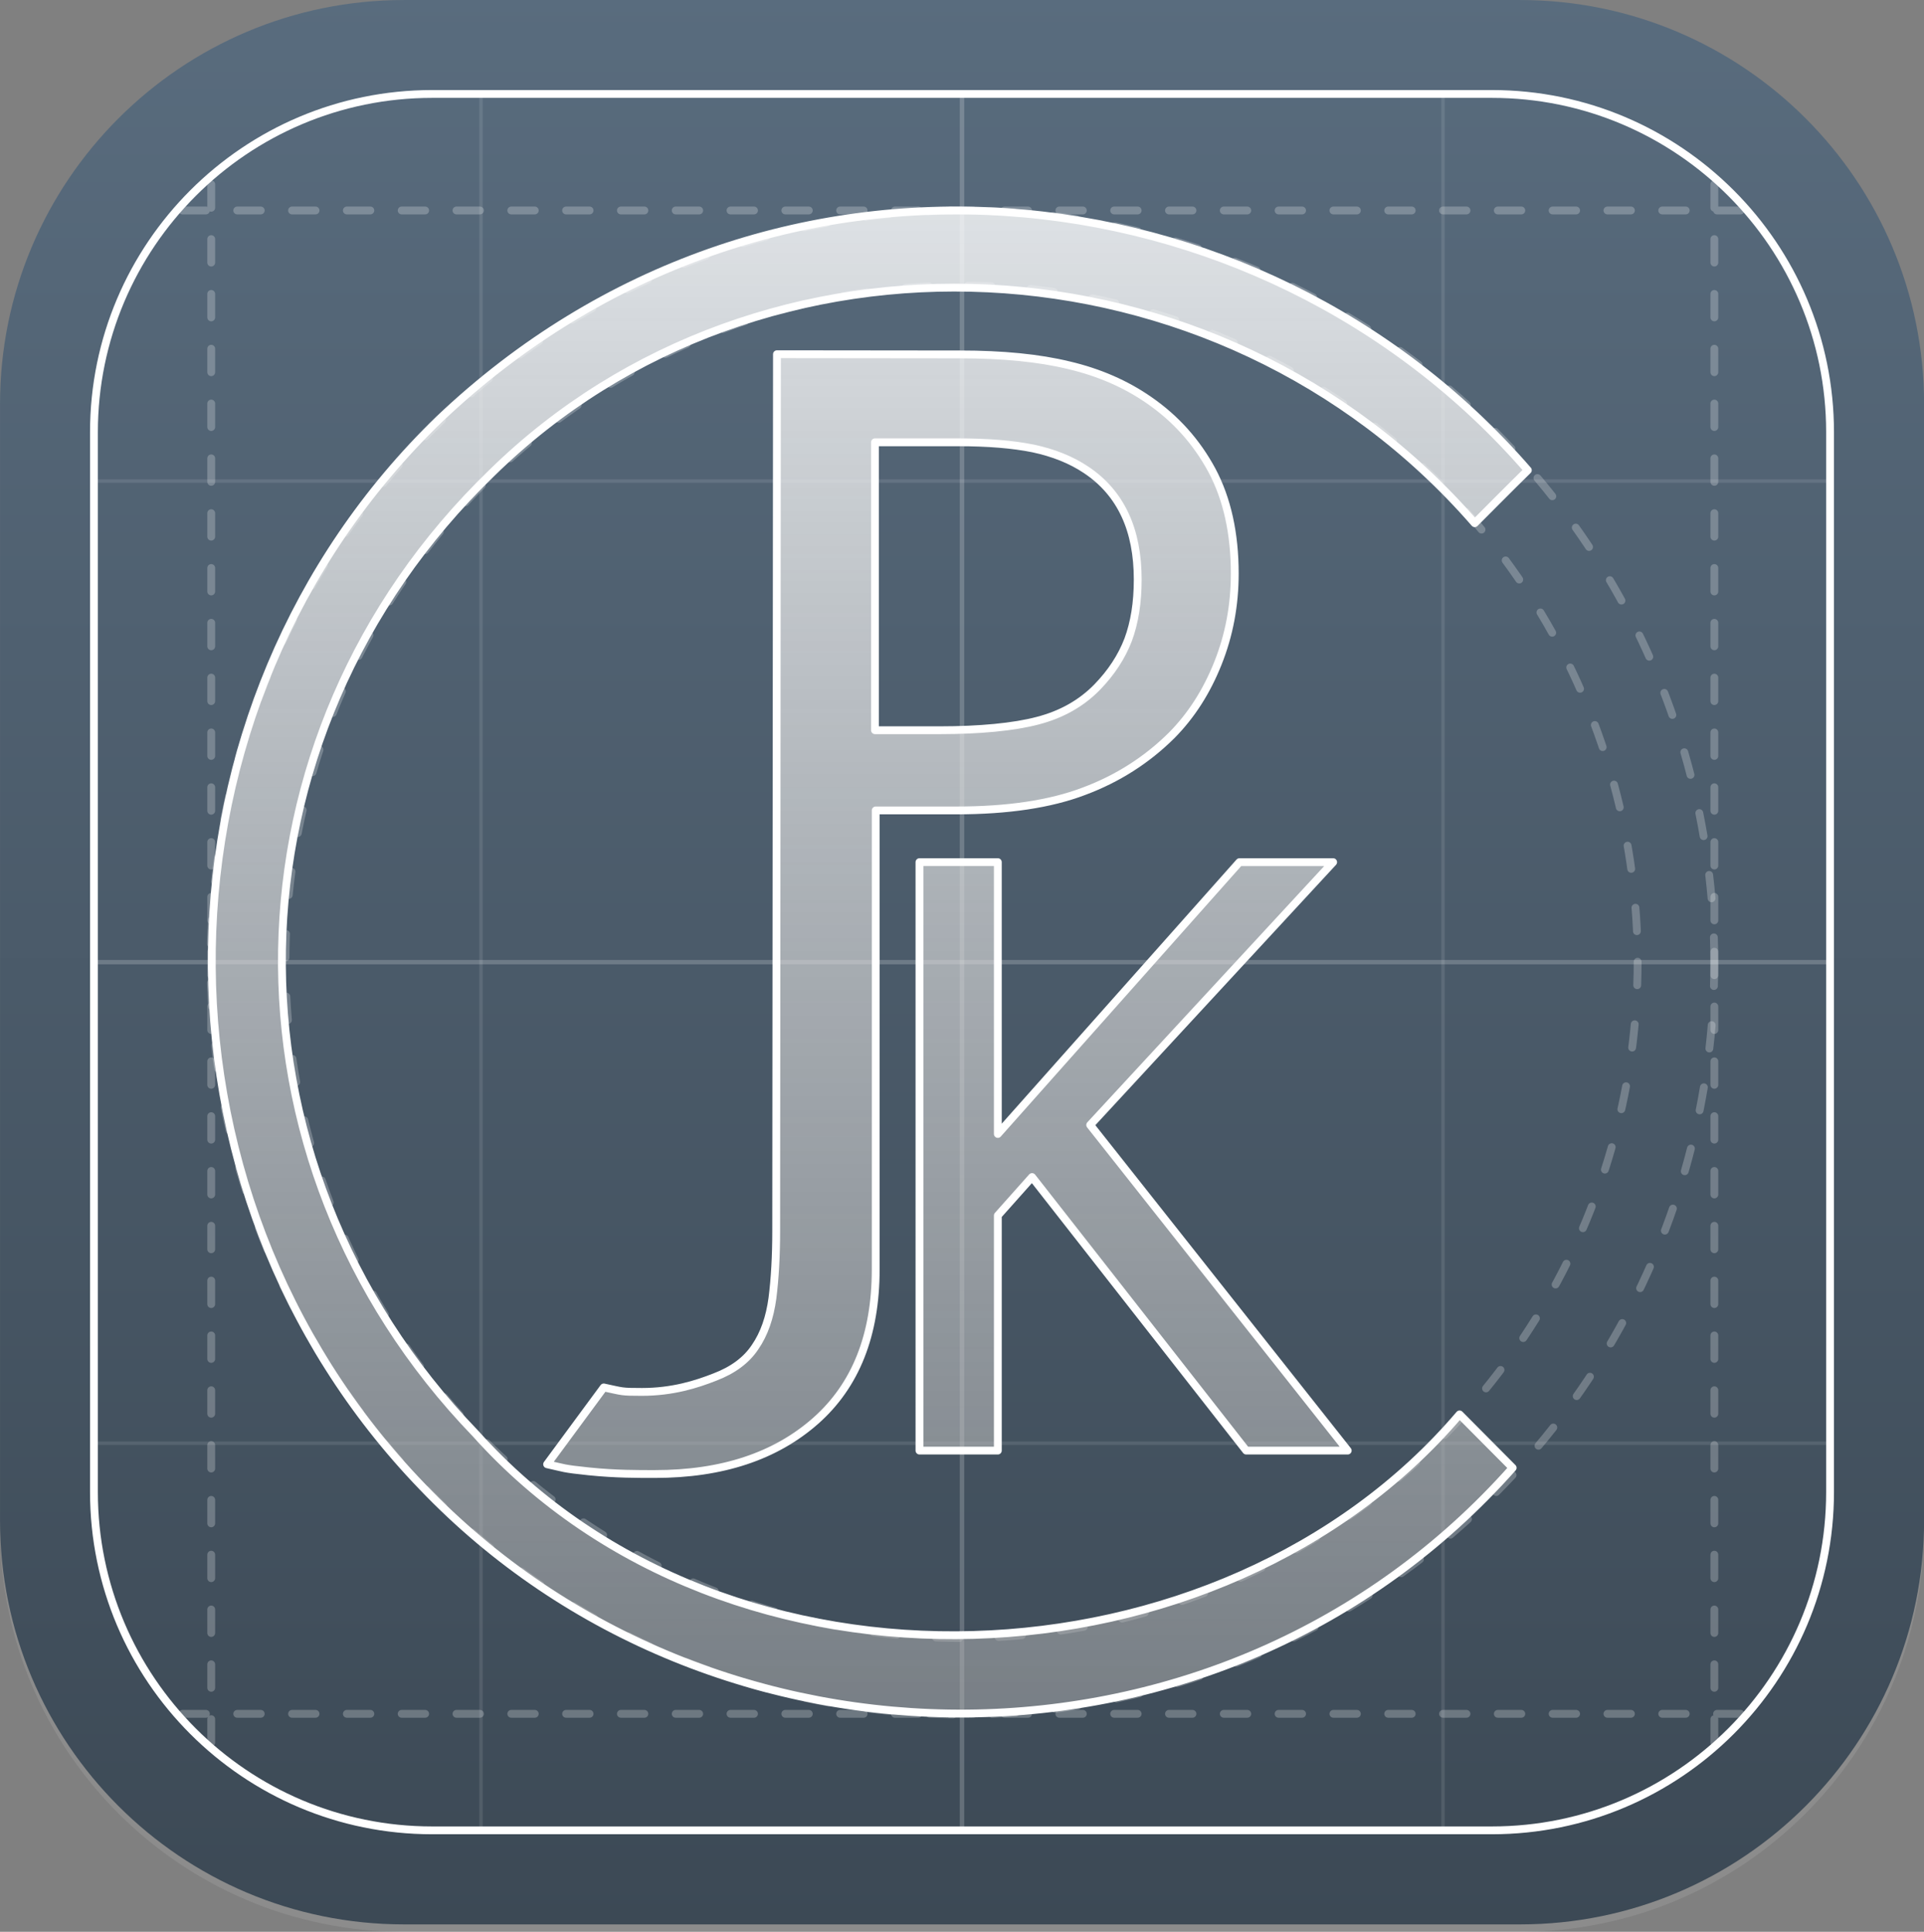 <svg xmlns="http://www.w3.org/2000/svg" xml:space="preserve" fill-rule="evenodd" stroke-linecap="round" stroke-miterlimit="20" clip-rule="evenodd" viewBox="0 0 1024 1028"><rect x="0" y="0" width="1024" height="1028" fill="#808080" stroke="none"/><path fill="#fff" fill-opacity=".1" d="M1024.003 219c0-118.66-96.34-214.999-215.001-214.999h-594C96.34 4.001 0 100.339 0 219.001v594.002c0 118.661 96.34 215 215 215h594c118.662 0 215.002-96.339 215.002-215V219Z"/><path fill="url(#a)" d="M624.26 244.524c0-53.237-44.915-96.459-100.237-96.459H247.091c-55.322 0-100.237 43.222-100.237 96.459v266.498c0 53.237 44.915 96.459 100.237 96.459h276.932c55.322 0 100.237-43.222 100.237-96.459V244.524Z" transform="matrix(2.145 0 0 2.229 -314.991 -330.024)"/><path fill="none" stroke="#fff" stroke-opacity=".1" stroke-width="1.86" d="M126.097 200h830.638" transform="matrix(1.112 0 0 1 -90.27 568)"/><path fill="none" stroke="#fff" stroke-opacity=".2" stroke-width="2.36" d="M126.097 200h830.638" transform="matrix(1.112 0 0 1 -90.27 312)"/><path fill="none" stroke="#fff" stroke-opacity=".1" stroke-width="1.86" d="M126.097 200h830.638" transform="matrix(1.112 0 0 1 -90.27 56)"/><path fill="none" stroke="#fff" stroke-opacity=".1" stroke-width="1.86" d="M126.097 200h830.638" transform="matrix(0 -1.112 1 0 568 1114.27)"/><path fill="none" stroke="#fff" stroke-opacity=".2" stroke-width="2.36" d="M126.097 200h830.638" transform="matrix(0 -1.112 1 0 312 1114.27)"/><path fill="none" stroke="#fff" stroke-opacity=".1" stroke-width="1.86" d="M126.097 200h830.638" transform="matrix(0 -1.112 1 0 56 1114.27)"/><path fill="none" stroke="#fff" stroke-dasharray="12.5,16.67,0,0" stroke-opacity=".24" stroke-width="4.17" d="M112.416 927.323V96.685M97.097 912h830.638M912.416 927.323V96.685M97.097 112h830.638"/><circle cx="565.795" cy="495.049" r="395.416" fill="none" stroke="#fff" stroke-dasharray="13.73,22.88,0,0" stroke-linejoin="round" stroke-miterlimit="1.5" stroke-opacity=".24" stroke-width="4.58" transform="matrix(.91 0 0 .91 -3.118 61.291)"/><circle cx="565.795" cy="495.049" r="395.416" fill="none" stroke="#fff" stroke-dasharray="12.36,20.59,0,0" stroke-linejoin="round" stroke-miterlimit="1.5" stroke-opacity=".24" stroke-width="4.12" transform="translate(-60.353 11.213) scale(1.012)"/><path fill="url(#b)" fill-rule="nonzero" stroke="#fff" stroke-linecap="butt" stroke-linejoin="round" stroke-miterlimit="2" stroke-width="2.43" d="M445.138 113.975c-4.188 4.075-16.496 16.458-16.496 16.458C348.85 38.762 206.983 32.9 123.417 114.846c-84.896 82.125-87.1 213.171-5.046 298.212 78.741 87.95 231.708 80.784 305.566-5.937l16.488 16.583c-90.067 101.492-248.596 99.983-338.55 5.867-89.088-92.358-86.992-242.25 5.287-331.471 101.68-96.558 254.696-80.096 337.976 15.875ZM324 147.946c0-7.675-1.283-14.425-3.954-20.121-2.671-5.708-6.675-10.363-12.079-13.963-4.7-3.145-10.159-5.291-16.429-6.637-6.276-1.271-14.051-1.913-23.346-1.913h-25.779v89.396h20.254c12.029 0 22.891-.996 30.266-2.962 7.434-1.925 13.584-5.417 18.467-10.413 4.408-4.546 7.604-9.429 9.637-14.725 1.976-5.35 2.963-11.508 2.963-18.662ZM242.642 362.1c0 20.367-6.217 36.004-18.638 47.004-12.429 10.983-29.037 16.525-49.946 16.525-4.996 0-12.133.046-20.504-.825-8.362-.871-7.367-.987-12.946-2.204l17.588-23.854c6.041 1.283 5.296 1.392 11.862 1.392 9.513 0 16.946-2.371 22.584-4.592 5.691-2.154 9.87-5.288 12.537-9.304 2.858-4.13 4.596-9.25 5.4-15.238.758-5.987 1.163-12.971 1.163-20.821l.237-272.216 56.788.062c13.304 0 24.571 1.1 33.912 3.379 9.354 2.205 17.6 5.817 24.738 10.755 8.37 5.754 14.87 13.029 19.633 21.87 4.704 8.842 7.083 19.546 7.083 32.05 0 9.825-1.741 19.084-5.221 27.805-3.487 8.779-8.254 16.225-14.341 22.387-7.729 7.679-16.85 13.496-27.296 17.388-10.404 3.958-23.642 5.941-39.546 5.941h-25.087V362.1Zm146.566 56.25h-31.525l-66.491-84.921-10.63 11.929v72.992h-24.333V235.662h24.333v84.392l75.025-84.391h29.096l-75.441 81.6 79.966 101.087Z" transform="translate(50.187 54.859) scale(1.714)"/><path fill="none" stroke="#fff" stroke-linejoin="round" stroke-miterlimit="1.5" stroke-width="4.165" d="M974.005 230c0-99.344-80.656-180-180.001-180H230.002C130.656 50 50 130.657 50 230v564.004c0 99.345 80.655 180 180 180h564.003c99.345 0 180-80.655 180-180V230Z"/><defs><linearGradient id="a" x1="0" x2="1" y1="0" y2="0" gradientTransform="matrix(0 457.539 -440.298 0 399.75 148.065)" gradientUnits="userSpaceOnUse"><stop offset="0" stop-color="#596c7e"/><stop offset="1" stop-color="#3c4955"/></linearGradient><linearGradient id="b" x1="0" x2="1" y1="0" y2="0" gradientTransform="rotate(90 116.575 149.957) scale(463.337)" gradientUnits="userSpaceOnUse"><stop offset="0" stop-color="#fff" stop-opacity=".8"/><stop offset="1" stop-color="#b3b3b3" stop-opacity=".5"/></linearGradient></defs></svg>
